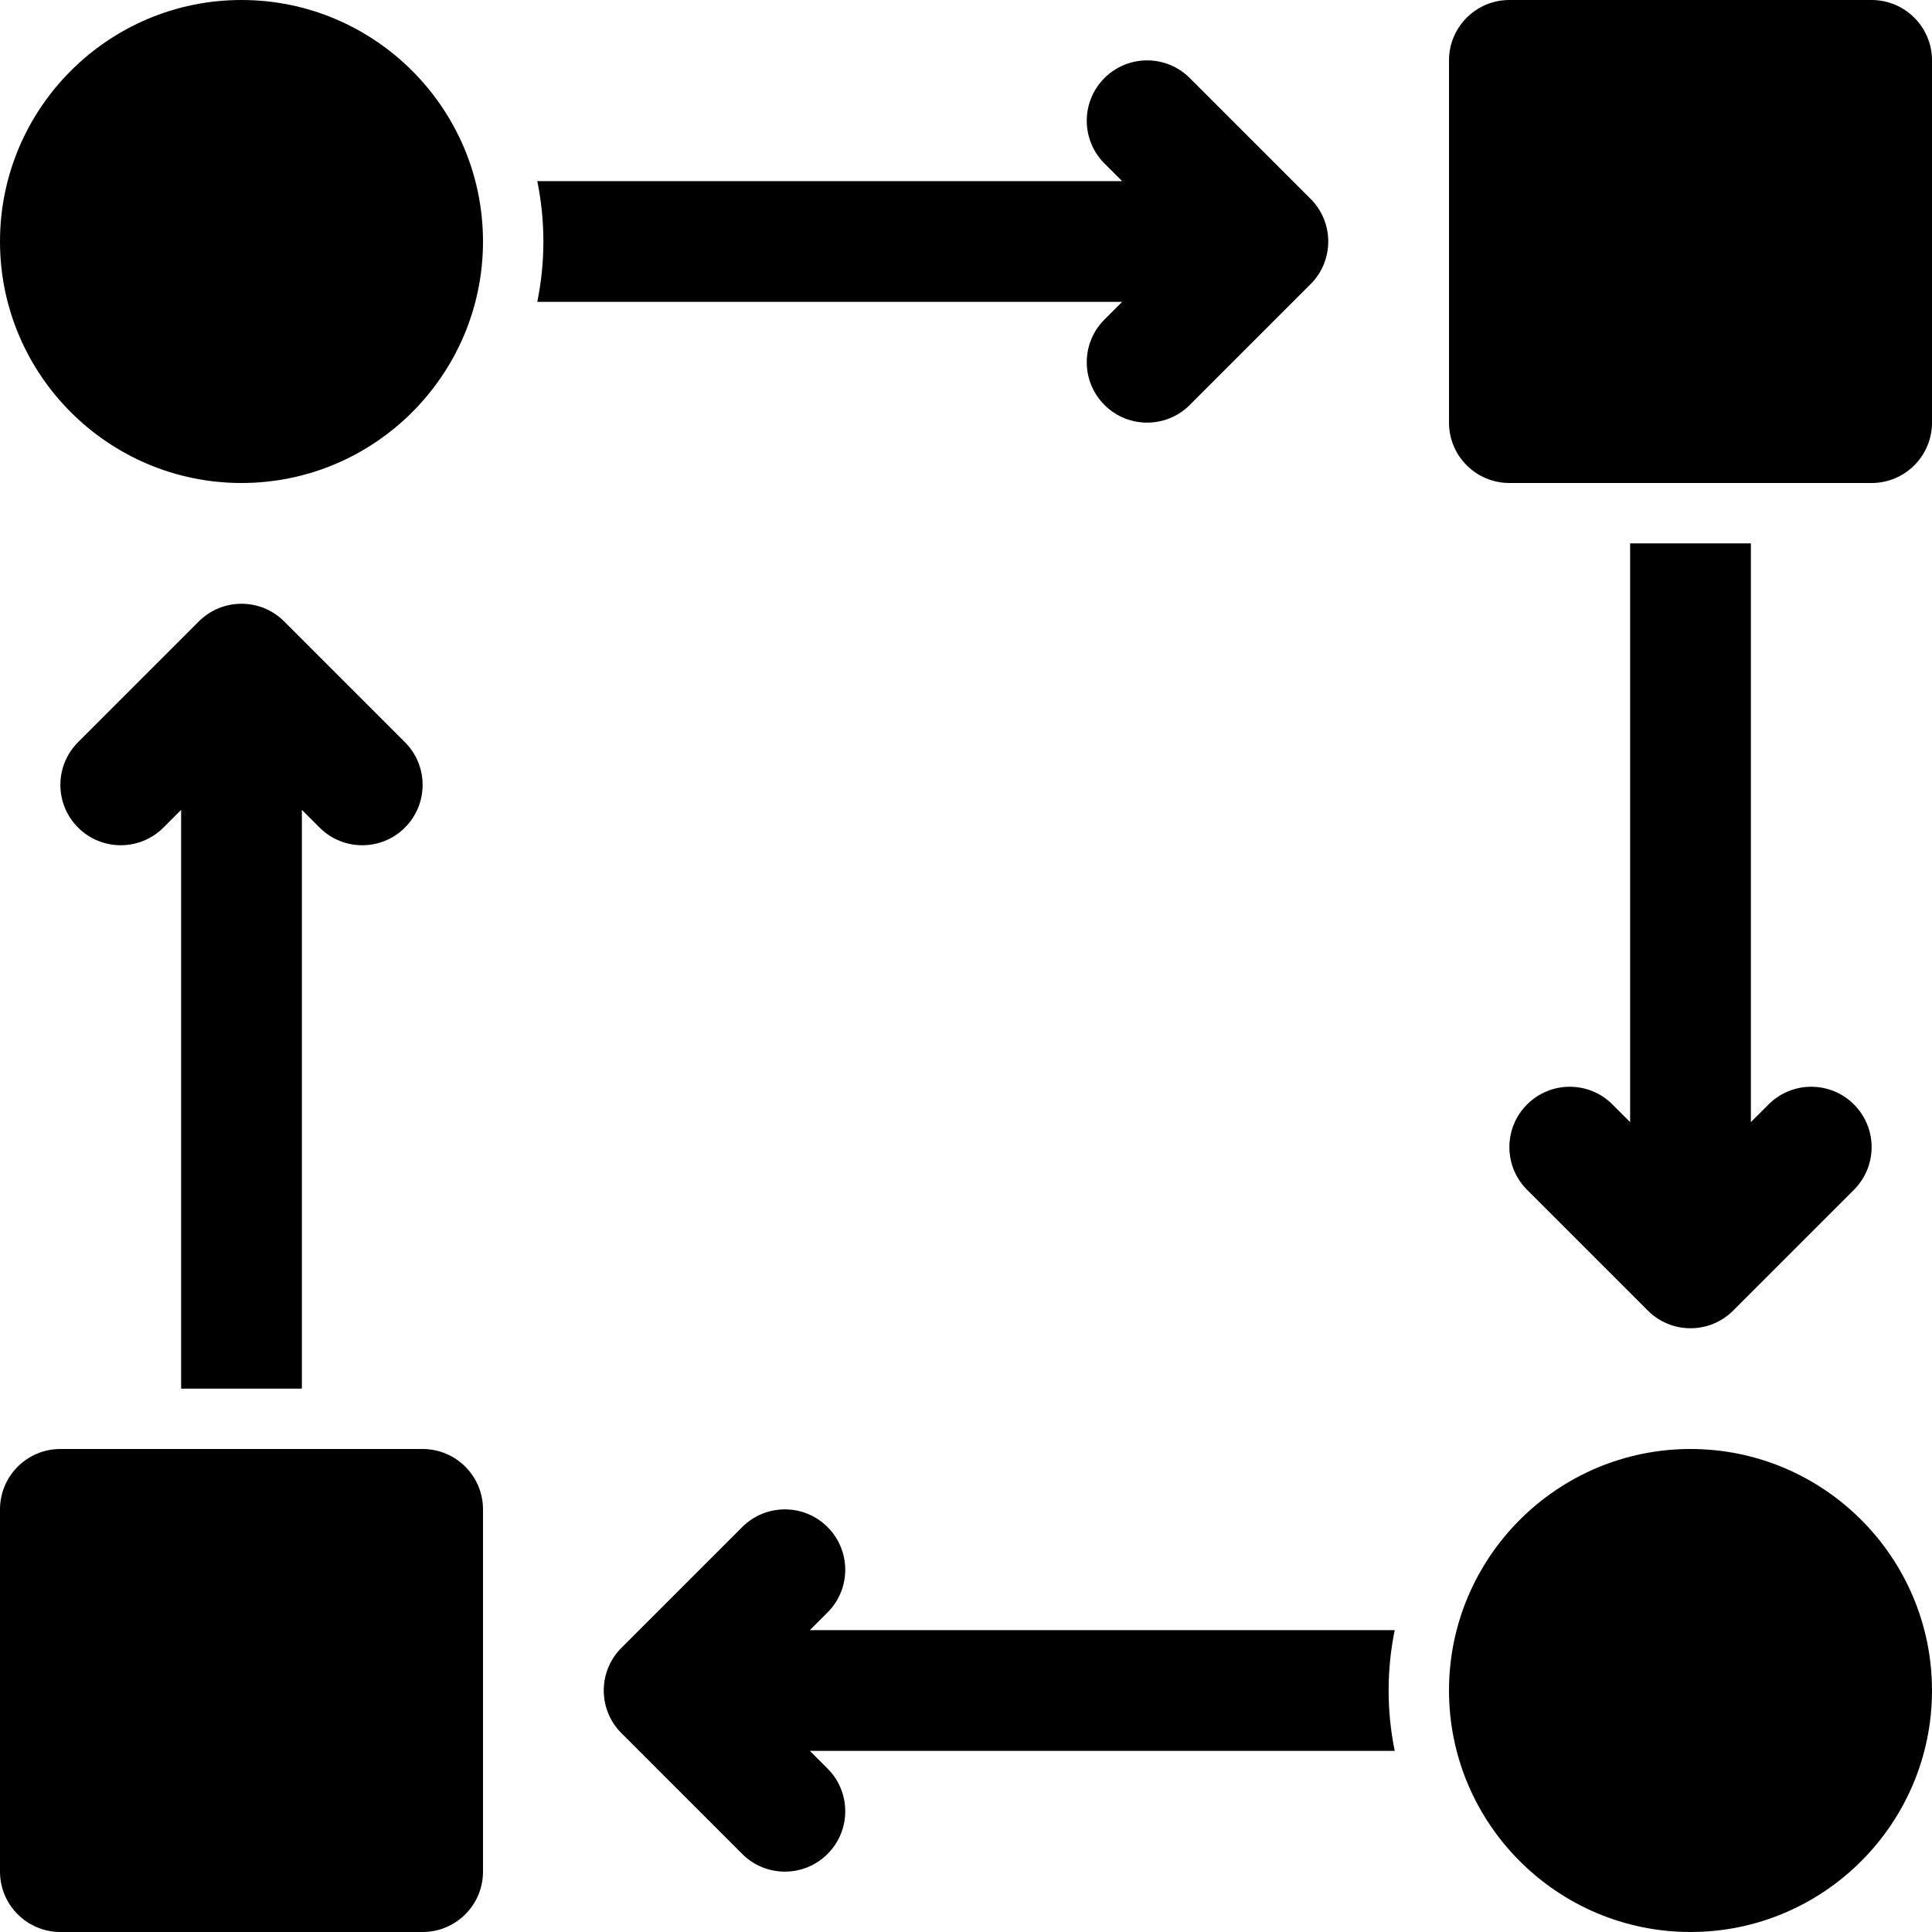 <svg height='100px' width='100px'  fill="#000000" xmlns="http://www.w3.org/2000/svg" xmlns:xlink="http://www.w3.org/1999/xlink" version="1.1" x="0px" y="0px" viewBox="0 0 64 64" enable-background="new 0 0 64 64" xml:space="preserve"><g><g><path d="M37.172,10l-0.586,0.586c-0.781,0.781-0.781,2.047,0,2.828C36.976,13.805,37.488,14,38,14s1.024-0.195,1.414-0.586l4-4    c0.781-0.781,0.781-2.047,0-2.828l-4-4c-0.78-0.781-2.048-0.781-2.828,0c-0.781,0.781-0.781,2.047,0,2.828L37.172,6H17.798    C17.93,6.646,18,7.315,18,8s-0.07,1.354-0.202,2H37.172z"></path><path d="M8,0C3.589,0,0,3.589,0,8s3.589,8,8,8s8-3.589,8-8S12.411,0,8,0z"></path><path d="M26.828,54l0.586-0.586c0.781-0.781,0.781-2.047,0-2.828c-0.78-0.781-2.048-0.781-2.828,0l-4,4    c-0.781,0.781-0.781,2.047,0,2.828l4,4C24.976,61.805,25.488,62,26,62s1.024-0.195,1.414-0.586c0.781-0.781,0.781-2.047,0-2.828    L26.828,58h19.374C46.07,57.354,46,56.685,46,56s0.07-1.354,0.202-2H26.828z"></path><path d="M56,48c-4.411,0-8,3.589-8,8s3.589,8,8,8s8-3.589,8-8S60.411,48,56,48z"></path><path d="M54,18v19.172l-0.586-0.586c-0.78-0.781-2.048-0.781-2.828,0c-0.781,0.781-0.781,2.047,0,2.828l4,4    C54.976,43.805,55.488,44,56,44s1.024-0.195,1.414-0.586l4-4c0.781-0.781,0.781-2.047,0-2.828c-0.78-0.781-2.048-0.781-2.828,0    L58,37.172V18H54z"></path><path d="M62,0H50c-1.104,0-2,0.896-2,2v12c0,1.104,0.896,2,2,2h12c1.104,0,2-0.896,2-2V2C64,0.896,63.104,0,62,0z"></path><path d="M10,46V26.828l0.586,0.586C10.976,27.805,11.488,28,12,28s1.024-0.195,1.414-0.586c0.781-0.781,0.781-2.047,0-2.828l-4-4    c-0.78-0.781-2.048-0.781-2.828,0l-4,4c-0.781,0.781-0.781,2.047,0,2.828c0.78,0.781,2.048,0.781,2.828,0L6,26.828V46H10z"></path><path d="M14,48H2c-1.104,0-2,0.896-2,2v12c0,1.104,0.896,2,2,2h12c1.104,0,2-0.896,2-2V50C16,48.896,15.104,48,14,48z"></path></g></g></svg>